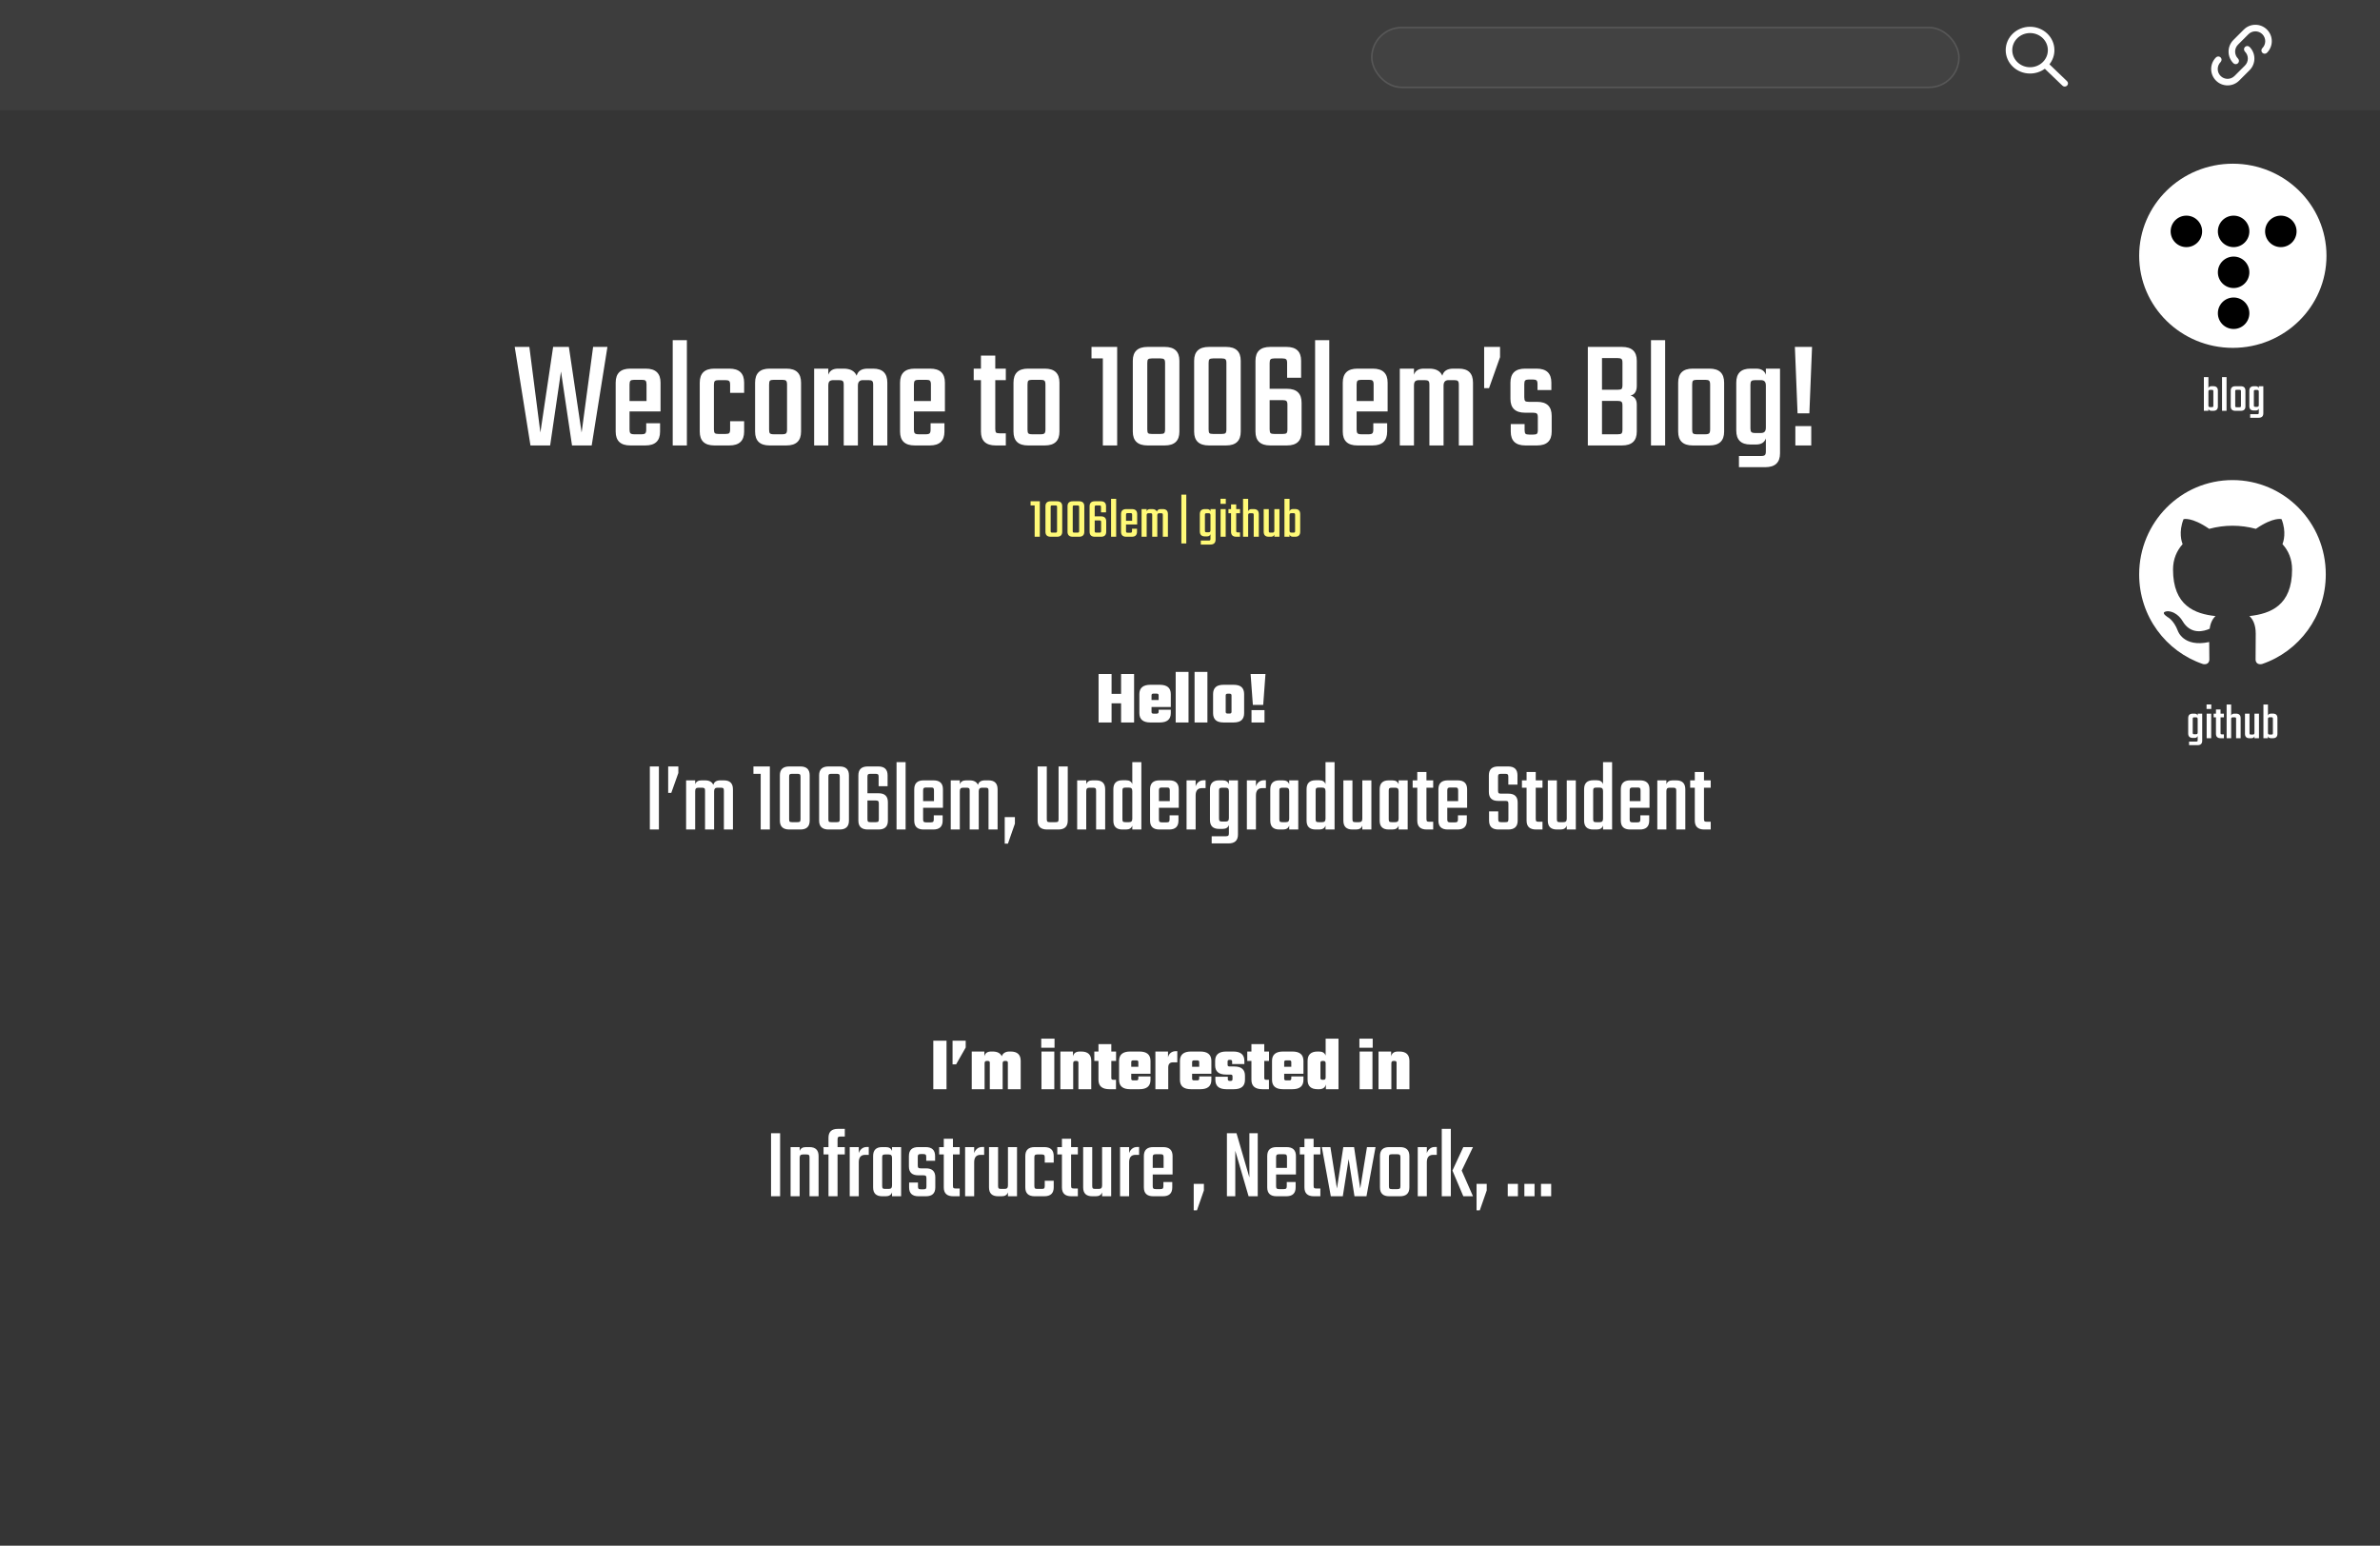 <svg width="1512" height="982" viewBox="0 0 1512 982" fill="none" xmlns="http://www.w3.org/2000/svg">
<rect width="1512" height="982" fill="#353535"/>
<path d="M376.8 220.4H385.9L375.9 283H363.4L356.4 236L349.5 283H337L327 220.4H336.3L343.3 274.8L351.4 220.4H361.4L369.5 274.8L376.8 220.4ZM400.438 234.2H410.238C416.504 234.2 419.638 237.167 419.638 243.1V261.4H399.938V273C399.938 274.133 400.138 274.9 400.538 275.3C400.938 275.7 401.738 275.9 402.938 275.9H407.538C408.738 275.9 409.538 275.7 409.938 275.3C410.338 274.9 410.538 274.1 410.538 272.9V268.9H419.338V274.2C419.338 280.067 416.238 283 410.038 283H400.438C394.238 283 391.138 280.067 391.138 274.2V243.1C391.138 237.167 394.238 234.2 400.438 234.2ZM399.938 254.8H410.738V244.2C410.738 243.067 410.538 242.3 410.138 241.9C409.804 241.5 409.038 241.3 407.838 241.3H402.938C401.738 241.3 400.938 241.5 400.538 241.9C400.138 242.3 399.938 243.067 399.938 244.2V254.8ZM436.373 283H427.373V216.1H436.373V283ZM472.746 249.6H463.846V244.4C463.846 243.2 463.646 242.433 463.246 242.1C462.846 241.7 462.046 241.5 460.846 241.5H456.546C455.346 241.5 454.546 241.7 454.146 242.1C453.746 242.433 453.546 243.2 453.546 244.4V272.8C453.546 274 453.746 274.8 454.146 275.2C454.546 275.533 455.346 275.7 456.546 275.7H460.846C462.046 275.7 462.846 275.533 463.246 275.2C463.646 274.8 463.846 274 463.846 272.8V267.6H472.746V274.2C472.746 280.067 469.613 283 463.346 283H453.846C447.646 283 444.546 280.067 444.546 274.2V243.1C444.546 237.167 447.646 234.2 453.846 234.2H463.346C469.613 234.2 472.746 237.167 472.746 243.1V249.6ZM488.905 234.2H499.605C505.805 234.2 508.905 237.167 508.905 243.1V274.2C508.905 280.067 505.805 283 499.605 283H488.905C482.771 283 479.705 280.067 479.705 274.2V243.1C479.705 237.167 482.771 234.2 488.905 234.2ZM500.005 272.9V244.3C500.005 243.1 499.805 242.3 499.405 241.9C499.005 241.5 498.205 241.3 497.005 241.3H491.505C490.305 241.3 489.505 241.5 489.105 241.9C488.771 242.3 488.605 243.1 488.605 244.3V272.9C488.605 274.1 488.771 274.9 489.105 275.3C489.505 275.7 490.305 275.9 491.505 275.9H497.005C498.205 275.9 499.005 275.7 499.405 275.3C499.805 274.9 500.005 274.1 500.005 272.9ZM551.216 234.2H554.716C560.716 234.2 563.716 237.167 563.716 243.1V283H554.716V244.4C554.716 243.2 554.516 242.433 554.116 242.1C553.783 241.7 553.016 241.5 551.816 241.5H548.216C546.083 241.5 545.016 242.667 545.016 245V283H536.016V244.4C536.016 243.2 535.816 242.433 535.416 242.1C535.016 241.7 534.216 241.5 533.016 241.5H529.516C528.316 241.5 527.45 241.767 526.916 242.3C526.45 242.833 526.216 243.733 526.216 245V283H517.216V234.2H526.216V238.1C527.083 235.5 529.15 234.2 532.416 234.2H535.916C540.183 234.2 542.95 235.7 544.216 238.7C545.016 235.7 547.35 234.2 551.216 234.2ZM581.102 234.2H590.902C597.168 234.2 600.302 237.167 600.302 243.1V261.4H580.602V273C580.602 274.133 580.802 274.9 581.202 275.3C581.602 275.7 582.402 275.9 583.602 275.9H588.202C589.402 275.9 590.202 275.7 590.602 275.3C591.002 274.9 591.202 274.1 591.202 272.9V268.9H600.002V274.2C600.002 280.067 596.902 283 590.702 283H581.102C574.902 283 571.802 280.067 571.802 274.2V243.1C571.802 237.167 574.902 234.2 581.102 234.2ZM580.602 254.8H591.402V244.2C591.402 243.067 591.202 242.3 590.802 241.9C590.468 241.5 589.702 241.3 588.502 241.3H583.602C582.402 241.3 581.602 241.5 581.202 241.9C580.802 242.3 580.602 243.067 580.602 244.2V254.8ZM638.99 241.5H632.29V272.4C632.29 273.6 632.457 274.4 632.79 274.8C633.19 275.133 633.99 275.3 635.19 275.3H638.99V283H632.59C626.323 283 623.19 280.067 623.19 274.2V241.5H618.59V234.2H623.19V225.9H632.29V234.2H638.99V241.5ZM653.065 234.2H663.765C669.965 234.2 673.065 237.167 673.065 243.1V274.2C673.065 280.067 669.965 283 663.765 283H653.065C646.932 283 643.865 280.067 643.865 274.2V243.1C643.865 237.167 646.932 234.2 653.065 234.2ZM664.165 272.9V244.3C664.165 243.1 663.965 242.3 663.565 241.9C663.165 241.5 662.365 241.3 661.165 241.3H655.665C654.465 241.3 653.665 241.5 653.265 241.9C652.932 242.3 652.765 243.1 652.765 244.3V272.9C652.765 274.1 652.932 274.9 653.265 275.3C653.665 275.7 654.465 275.9 655.665 275.9H661.165C662.365 275.9 663.165 275.7 663.565 275.3C663.965 274.9 664.165 274.1 664.165 272.9ZM709.73 220.4V283H700.63V227.7H693.43V220.4H709.73ZM740.165 272.8V230.6C740.165 229.4 739.965 228.633 739.565 228.3C739.165 227.9 738.365 227.7 737.165 227.7H731.765C730.565 227.7 729.765 227.9 729.365 228.3C729.032 228.633 728.865 229.4 728.865 230.6V272.8C728.865 274 729.032 274.8 729.365 275.2C729.765 275.533 730.565 275.7 731.765 275.7H737.165C738.365 275.7 739.165 275.533 739.565 275.2C739.965 274.8 740.165 274 740.165 272.8ZM749.265 229.2V274.2C749.265 280.067 746.165 283 739.965 283H729.065C722.798 283 719.665 280.067 719.665 274.2V229.2C719.665 223.333 722.798 220.4 729.065 220.4H739.965C746.165 220.4 749.265 223.333 749.265 229.2ZM779.13 272.8V230.6C779.13 229.4 778.93 228.633 778.53 228.3C778.13 227.9 777.33 227.7 776.13 227.7H770.73C769.53 227.7 768.73 227.9 768.33 228.3C767.996 228.633 767.83 229.4 767.83 230.6V272.8C767.83 274 767.996 274.8 768.33 275.2C768.73 275.533 769.53 275.7 770.73 275.7H776.13C777.33 275.7 778.13 275.533 778.53 275.2C778.93 274.8 779.13 274 779.13 272.8ZM788.23 229.2V274.2C788.23 280.067 785.13 283 778.93 283H768.03C761.763 283 758.63 280.067 758.63 274.2V229.2C758.63 223.333 761.763 220.4 768.03 220.4H778.93C785.13 220.4 788.23 223.333 788.23 229.2ZM806.595 247H817.595C823.795 247 826.895 249.967 826.895 255.9V274.2C826.895 280.067 823.795 283 817.595 283H806.995C800.728 283 797.595 280.067 797.595 274.2V229.2C797.595 223.333 800.728 220.4 806.995 220.4H817.295C823.495 220.4 826.595 223.333 826.595 229.2V240H817.695V230.6C817.695 229.4 817.495 228.633 817.095 228.3C816.695 227.9 815.895 227.7 814.695 227.7H809.595C808.395 227.7 807.595 227.9 807.195 228.3C806.795 228.633 806.595 229.4 806.595 230.6V247ZM817.895 272.8V257.1C817.895 255.967 817.695 255.2 817.295 254.8C816.895 254.4 816.095 254.2 814.895 254.2H806.595V272.8C806.595 274 806.795 274.8 807.195 275.2C807.595 275.533 808.395 275.7 809.595 275.7H814.895C816.095 275.7 816.895 275.533 817.295 275.2C817.695 274.8 817.895 274 817.895 272.8ZM844.478 283H835.478V216.1H844.478V283ZM862.352 234.2H872.152C878.418 234.2 881.552 237.167 881.552 243.1V261.4H861.852V273C861.852 274.133 862.052 274.9 862.452 275.3C862.852 275.7 863.652 275.9 864.852 275.9H869.452C870.652 275.9 871.452 275.7 871.852 275.3C872.252 274.9 872.452 274.1 872.452 272.9V268.9H881.252V274.2C881.252 280.067 878.152 283 871.952 283H862.352C856.152 283 853.052 280.067 853.052 274.2V243.1C853.052 237.167 856.152 234.2 862.352 234.2ZM861.852 254.8H872.652V244.2C872.652 243.067 872.452 242.3 872.052 241.9C871.718 241.5 870.952 241.3 869.752 241.3H864.852C863.652 241.3 862.852 241.5 862.452 241.9C862.052 242.3 861.852 243.067 861.852 244.2V254.8ZM923.287 234.2H926.787C932.787 234.2 935.787 237.167 935.787 243.1V283H926.787V244.4C926.787 243.2 926.587 242.433 926.187 242.1C925.853 241.7 925.087 241.5 923.887 241.5H920.287C918.153 241.5 917.087 242.667 917.087 245V283H908.087V244.4C908.087 243.2 907.887 242.433 907.487 242.1C907.087 241.7 906.287 241.5 905.087 241.5H901.587C900.387 241.5 899.52 241.767 898.987 242.3C898.52 242.833 898.287 243.733 898.287 245V283H889.287V234.2H898.287V238.1C899.153 235.5 901.22 234.2 904.487 234.2H907.987C912.253 234.2 915.02 235.7 916.287 238.7C917.087 235.7 919.42 234.2 923.287 234.2ZM942.872 220.4H952.972V226.9L945.972 246.6H942.872V220.4ZM976.973 273.2V265.1C976.973 263.9 976.773 263.133 976.373 262.8C975.973 262.4 975.173 262.2 973.973 262.2H968.873C962.673 262.2 959.573 259.267 959.573 253.4V243.1C959.573 237.167 962.673 234.2 968.873 234.2H976.173C982.44 234.2 985.573 237.167 985.573 243.1V247.8H976.773V244C976.773 242.8 976.573 242.033 976.173 241.7C975.773 241.3 974.973 241.1 973.773 241.1H971.373C970.173 241.1 969.373 241.3 968.973 241.7C968.573 242.033 968.373 242.8 968.373 244V252.4C968.373 253.6 968.573 254.4 968.973 254.8C969.373 255.133 970.173 255.3 971.373 255.3H976.573C982.707 255.3 985.773 258.267 985.773 264.2V274.2C985.773 280.067 982.673 283 976.473 283H969.073C962.873 283 959.773 280.067 959.773 274.2V269.4H968.573V273.2C968.573 274.4 968.773 275.2 969.173 275.6C969.573 275.933 970.373 276.1 971.573 276.1H973.973C975.173 276.1 975.973 275.933 976.373 275.6C976.773 275.2 976.973 274.4 976.973 273.2ZM1030.74 244.7V230.4C1030.74 229.2 1030.54 228.433 1030.14 228.1C1029.74 227.7 1028.94 227.5 1027.74 227.5H1017.74V247.6H1027.74C1028.94 247.6 1029.74 247.433 1030.14 247.1C1030.54 246.7 1030.74 245.9 1030.74 244.7ZM1030.74 273V257.6C1030.74 256.4 1030.54 255.633 1030.14 255.3C1029.74 254.9 1028.94 254.7 1027.74 254.7H1017.74V275.9H1027.74C1028.94 275.9 1029.74 275.733 1030.14 275.4C1030.54 275 1030.74 274.2 1030.74 273ZM1008.74 220.4H1030.44C1036.71 220.4 1039.84 223.333 1039.84 229.2V245.1C1039.84 248.633 1038.51 250.7 1035.84 251.3C1038.51 251.967 1039.84 253.9 1039.84 257.1V274.2C1039.84 280.067 1036.71 283 1030.44 283H1008.74V220.4ZM1057.86 283H1048.86V216.1H1057.86V283ZM1075.33 234.2H1086.03C1092.23 234.2 1095.33 237.167 1095.33 243.1V274.2C1095.33 280.067 1092.23 283 1086.03 283H1075.33C1069.2 283 1066.13 280.067 1066.13 274.2V243.1C1066.13 237.167 1069.2 234.2 1075.33 234.2ZM1086.43 272.9V244.3C1086.43 243.1 1086.23 242.3 1085.83 241.9C1085.43 241.5 1084.63 241.3 1083.43 241.3H1077.93C1076.73 241.3 1075.93 241.5 1075.53 241.9C1075.2 242.3 1075.03 243.1 1075.03 244.3V272.9C1075.03 274.1 1075.2 274.9 1075.53 275.3C1075.93 275.7 1076.73 275.9 1077.93 275.9H1083.43C1084.63 275.9 1085.43 275.7 1085.83 275.3C1086.23 274.9 1086.43 274.1 1086.43 272.9ZM1121.84 234.2H1130.84V288C1130.84 293.867 1127.71 296.8 1121.44 296.8H1104.74V289.7H1118.84C1120.04 289.7 1120.84 289.5 1121.24 289.1C1121.64 288.7 1121.84 287.933 1121.84 286.8V278.5C1120.98 281.1 1118.91 282.4 1115.64 282.4H1112.04C1106.04 282.4 1103.04 279.433 1103.04 273.5V243.1C1103.04 237.167 1106.04 234.2 1112.04 234.2H1115.64C1118.91 234.2 1120.98 235.5 1121.84 238.1V234.2ZM1115.04 275.1H1118.54C1119.74 275.1 1120.58 274.833 1121.04 274.3C1121.58 273.767 1121.84 272.867 1121.84 271.6V245C1121.84 243.733 1121.58 242.833 1121.04 242.3C1120.58 241.767 1119.74 241.5 1118.54 241.5H1115.04C1113.84 241.5 1113.04 241.7 1112.64 242.1C1112.24 242.433 1112.04 243.2 1112.04 244.4V272.2C1112.04 273.333 1112.24 274.1 1112.64 274.5C1113.04 274.9 1113.84 275.1 1115.04 275.1ZM1140.58 283V270.7H1150.68V283H1140.58ZM1140.28 220.4H1151.18L1149.48 262.6H1141.98L1140.28 220.4Z" fill="white"/>
<path d="M660.588 318.464V341H657.312V321.092H654.72V318.464H660.588ZM671.545 337.328V322.136C671.545 321.704 671.473 321.428 671.329 321.308C671.185 321.164 670.897 321.092 670.465 321.092H668.521C668.089 321.092 667.801 321.164 667.657 321.308C667.537 321.428 667.477 321.704 667.477 322.136V337.328C667.477 337.76 667.537 338.048 667.657 338.192C667.801 338.312 668.089 338.372 668.521 338.372H670.465C670.897 338.372 671.185 338.312 671.329 338.192C671.473 338.048 671.545 337.76 671.545 337.328ZM674.821 321.632V337.832C674.821 339.944 673.705 341 671.473 341H667.549C665.293 341 664.165 339.944 664.165 337.832V321.632C664.165 319.52 665.293 318.464 667.549 318.464H671.473C673.705 318.464 674.821 319.52 674.821 321.632ZM685.572 337.328V322.136C685.572 321.704 685.5 321.428 685.356 321.308C685.212 321.164 684.924 321.092 684.492 321.092H682.548C682.116 321.092 681.828 321.164 681.684 321.308C681.564 321.428 681.504 321.704 681.504 322.136V337.328C681.504 337.76 681.564 338.048 681.684 338.192C681.828 338.312 682.116 338.372 682.548 338.372H684.492C684.924 338.372 685.212 338.312 685.356 338.192C685.5 338.048 685.572 337.76 685.572 337.328ZM688.848 321.632V337.832C688.848 339.944 687.732 341 685.5 341H681.576C679.32 341 678.192 339.944 678.192 337.832V321.632C678.192 319.52 679.32 318.464 681.576 318.464H685.5C687.732 318.464 688.848 319.52 688.848 321.632ZM695.459 328.04H699.419C701.651 328.04 702.767 329.108 702.767 331.244V337.832C702.767 339.944 701.651 341 699.419 341H695.603C693.347 341 692.219 339.944 692.219 337.832V321.632C692.219 319.52 693.347 318.464 695.603 318.464H699.311C701.543 318.464 702.659 319.52 702.659 321.632V325.52H699.455V322.136C699.455 321.704 699.383 321.428 699.239 321.308C699.095 321.164 698.807 321.092 698.375 321.092H696.539C696.107 321.092 695.819 321.164 695.675 321.308C695.531 321.428 695.459 321.704 695.459 322.136V328.04ZM699.527 337.328V331.676C699.527 331.268 699.455 330.992 699.311 330.848C699.167 330.704 698.879 330.632 698.447 330.632H695.459V337.328C695.459 337.76 695.531 338.048 695.675 338.192C695.819 338.312 696.107 338.372 696.539 338.372H698.447C698.879 338.372 699.167 338.312 699.311 338.192C699.455 338.048 699.527 337.76 699.527 337.328ZM709.097 341H705.857V316.916H709.097V341ZM715.532 323.432H719.06C721.316 323.432 722.444 324.5 722.444 326.636V333.224H715.352V337.4C715.352 337.808 715.424 338.084 715.568 338.228C715.712 338.372 716 338.444 716.432 338.444H718.088C718.52 338.444 718.808 338.372 718.952 338.228C719.096 338.084 719.168 337.796 719.168 337.364V335.924H722.336V337.832C722.336 339.944 721.22 341 718.988 341H715.532C713.3 341 712.184 339.944 712.184 337.832V326.636C712.184 324.5 713.3 323.432 715.532 323.432ZM715.352 330.848H719.24V327.032C719.24 326.624 719.168 326.348 719.024 326.204C718.904 326.06 718.628 325.988 718.196 325.988H716.432C716 325.988 715.712 326.06 715.568 326.204C715.424 326.348 715.352 326.624 715.352 327.032V330.848ZM737.469 323.432H738.729C740.889 323.432 741.969 324.5 741.969 326.636V341H738.729V327.104C738.729 326.672 738.657 326.396 738.513 326.276C738.393 326.132 738.117 326.06 737.685 326.06H736.389C735.621 326.06 735.237 326.48 735.237 327.32V341H731.997V327.104C731.997 326.672 731.925 326.396 731.781 326.276C731.637 326.132 731.349 326.06 730.917 326.06H729.657C729.225 326.06 728.913 326.156 728.721 326.348C728.553 326.54 728.469 326.864 728.469 327.32V341H725.229V323.432H728.469V324.836C728.781 323.9 729.525 323.432 730.701 323.432H731.961C733.497 323.432 734.493 323.972 734.949 325.052C735.237 323.972 736.077 323.432 737.469 323.432ZM750.514 314.252H753.646V345.248H750.514V314.252ZM769.011 323.432H772.251V342.8C772.251 344.912 771.123 345.968 768.867 345.968H762.855V343.412H767.931C768.363 343.412 768.651 343.34 768.795 343.196C768.939 343.052 769.011 342.776 769.011 342.368V339.38C768.699 340.316 767.955 340.784 766.779 340.784H765.483C763.323 340.784 762.243 339.716 762.243 337.58V326.636C762.243 324.5 763.323 323.432 765.483 323.432H766.779C767.955 323.432 768.699 323.9 769.011 324.836V323.432ZM766.563 338.156H767.823C768.255 338.156 768.555 338.06 768.723 337.868C768.915 337.676 769.011 337.352 769.011 336.896V327.32C769.011 326.864 768.915 326.54 768.723 326.348C768.555 326.156 768.255 326.06 767.823 326.06H766.563C766.131 326.06 765.843 326.132 765.699 326.276C765.555 326.396 765.483 326.672 765.483 327.104V337.112C765.483 337.52 765.555 337.796 765.699 337.94C765.843 338.084 766.131 338.156 766.563 338.156ZM775.36 320.084V316.88H778.744V320.084H775.36ZM778.672 341H775.432V323.432H778.672V341ZM787.77 326.06H785.358V337.184C785.358 337.616 785.418 337.904 785.538 338.048C785.682 338.168 785.97 338.228 786.402 338.228H787.77V341H785.466C783.21 341 782.082 339.944 782.082 337.832V326.06H780.426V323.432H782.082V320.444H785.358V323.432H787.77V326.06ZM795.177 323.432H796.437C798.621 323.432 799.713 324.5 799.713 326.636V341H796.473V327.104C796.473 326.672 796.401 326.396 796.257 326.276C796.113 326.132 795.825 326.06 795.393 326.06H794.133C793.701 326.06 793.389 326.156 793.197 326.348C793.029 326.54 792.945 326.864 792.945 327.32V341H789.705V316.916H792.945V324.836C793.257 323.9 794.001 323.432 795.177 323.432ZM809.586 323.432H812.826V341H809.586V339.596C809.274 340.532 808.53 341 807.354 341H806.058C803.898 341 802.818 339.944 802.818 337.832V323.432H806.058V337.328C806.058 337.76 806.13 338.048 806.274 338.192C806.418 338.312 806.706 338.372 807.138 338.372H808.398C808.83 338.372 809.13 338.276 809.298 338.084C809.49 337.892 809.586 337.568 809.586 337.112V323.432ZM821.474 323.396H822.734C824.918 323.396 826.01 324.464 826.01 326.6V337.832C826.01 339.944 824.918 341 822.734 341H821.474C820.298 341 819.554 340.532 819.242 339.596V341H816.002V316.916H819.242V324.8C819.554 323.864 820.298 323.396 821.474 323.396ZM822.77 337.328V327.068C822.77 326.66 822.698 326.384 822.554 326.24C822.41 326.096 822.122 326.024 821.69 326.024H820.43C819.998 326.024 819.686 326.12 819.494 326.312C819.326 326.504 819.242 326.828 819.242 327.284V337.112C819.242 337.568 819.326 337.892 819.494 338.084C819.686 338.276 819.998 338.372 820.43 338.372H821.69C822.122 338.372 822.41 338.312 822.554 338.192C822.698 338.048 822.77 337.76 822.77 337.328Z" fill="#FFFA78"/>
<path d="M489.84 719.936H495.6V760H489.84V719.936ZM511.982 728.768H514.222C518.104 728.768 520.046 730.667 520.046 734.464V760H514.286V735.296C514.286 734.528 514.158 734.037 513.902 733.824C513.646 733.568 513.134 733.44 512.366 733.44H510.126C509.358 733.44 508.803 733.611 508.462 733.952C508.163 734.293 508.014 734.869 508.014 735.68V760H502.254V728.768H508.014V731.264C508.568 729.6 509.891 728.768 511.982 728.768ZM536.701 722.048H534.013C533.245 722.048 532.733 722.176 532.477 722.432C532.221 722.645 532.093 723.136 532.093 723.904V728.768H536.701V733.44H532.093V760H526.333V733.44H523.197V728.768H526.333V722.816C526.333 719.061 528.317 717.184 532.285 717.184H536.701V722.048ZM550.632 728.704H551.912V733.696H549.608C546.92 733.696 545.576 735.275 545.576 738.432V760H539.816V728.768H545.576V732.608C545.917 731.499 546.515 730.581 547.368 729.856C548.264 729.088 549.352 728.704 550.632 728.704ZM566.714 728.768H572.474V760H566.714V757.504C566.159 759.168 564.837 760 562.746 760H560.442C556.602 760 554.682 758.123 554.682 754.368V734.464C554.682 730.667 556.602 728.768 560.442 728.768H562.746C564.837 728.768 566.159 729.6 566.714 731.264V728.768ZM562.362 755.328H564.602C565.37 755.328 565.903 755.157 566.202 754.816C566.543 754.475 566.714 753.899 566.714 753.088V735.68C566.714 734.869 566.543 734.293 566.202 733.952C565.903 733.611 565.37 733.44 564.602 733.44H562.362C561.594 733.44 561.082 733.568 560.826 733.824C560.57 734.037 560.442 734.528 560.442 735.296V753.472C560.442 754.24 560.57 754.752 560.826 755.008C561.082 755.221 561.594 755.328 562.362 755.328ZM588.561 753.728V748.544C588.561 747.776 588.433 747.285 588.177 747.072C587.921 746.816 587.409 746.688 586.641 746.688H583.377C579.409 746.688 577.424 744.811 577.424 741.056V734.464C577.424 730.667 579.409 728.768 583.377 728.768H588.049C592.059 728.768 594.065 730.667 594.065 734.464V737.472H588.433V735.04C588.433 734.272 588.305 733.781 588.049 733.568C587.793 733.312 587.281 733.184 586.513 733.184H584.977C584.209 733.184 583.697 733.312 583.441 733.568C583.185 733.781 583.057 734.272 583.057 735.04V740.416C583.057 741.184 583.185 741.696 583.441 741.952C583.697 742.165 584.209 742.272 584.977 742.272H588.305C592.23 742.272 594.193 744.171 594.193 747.968V754.368C594.193 758.123 592.209 760 588.241 760H583.505C579.537 760 577.553 758.123 577.553 754.368V751.296H583.185V753.728C583.185 754.496 583.313 755.008 583.569 755.264C583.825 755.477 584.337 755.584 585.105 755.584H586.641C587.409 755.584 587.921 755.477 588.177 755.264C588.433 755.008 588.561 754.496 588.561 753.728ZM609.689 733.44H605.401V753.216C605.401 753.984 605.507 754.496 605.72 754.752C605.977 754.965 606.489 755.072 607.257 755.072H609.689V760H605.593C601.582 760 599.577 758.123 599.577 754.368V733.44H596.633V728.768H599.577V723.456H605.401V728.768H609.689V733.44ZM623.945 728.704H625.225V733.696H622.921C620.233 733.696 618.889 735.275 618.889 738.432V760H613.129V728.768H618.889V732.608C619.23 731.499 619.827 730.581 620.681 729.856C621.577 729.088 622.665 728.704 623.945 728.704ZM640.347 728.768H646.107V760H640.347V757.504C639.792 759.168 638.469 760 636.379 760H634.075C630.235 760 628.315 758.123 628.315 754.368V728.768H634.075V753.472C634.075 754.24 634.203 754.752 634.459 755.008C634.715 755.221 635.227 755.328 635.995 755.328H638.235C639.003 755.328 639.536 755.157 639.835 754.816C640.176 754.475 640.347 753.899 640.347 753.088V728.768ZM669.418 738.624H663.722V735.296C663.722 734.528 663.594 734.037 663.338 733.824C663.082 733.568 662.57 733.44 661.802 733.44H659.05C658.282 733.44 657.77 733.568 657.514 733.824C657.258 734.037 657.13 734.528 657.13 735.296V753.472C657.13 754.24 657.258 754.752 657.514 755.008C657.77 755.221 658.282 755.328 659.05 755.328H661.802C662.57 755.328 663.082 755.221 663.338 755.008C663.594 754.752 663.722 754.24 663.722 753.472V750.144H669.418V754.368C669.418 758.123 667.412 760 663.402 760H657.322C653.354 760 651.37 758.123 651.37 754.368V734.464C651.37 730.667 653.354 728.768 657.322 728.768H663.402C667.412 728.768 669.418 730.667 669.418 734.464V738.624ZM684.751 733.44H680.463V753.216C680.463 753.984 680.57 754.496 680.783 754.752C681.039 754.965 681.551 755.072 682.319 755.072H684.751V760H680.655C676.644 760 674.639 758.123 674.639 754.368V733.44H671.695V728.768H674.639V723.456H680.463V728.768H684.751V733.44ZM700.159 728.768H705.919V760H700.159V757.504C699.604 759.168 698.282 760 696.191 760H693.887C690.047 760 688.127 758.123 688.127 754.368V728.768H693.887V753.472C693.887 754.24 694.015 754.752 694.271 755.008C694.527 755.221 695.039 755.328 695.807 755.328H698.047C698.815 755.328 699.348 755.157 699.647 754.816C699.988 754.475 700.159 753.899 700.159 753.088V728.768ZM722.382 728.704H723.662V733.696H721.358C718.67 733.696 717.326 735.275 717.326 738.432V760H711.566V728.768H717.326V732.608C717.667 731.499 718.265 730.581 719.118 729.856C720.014 729.088 721.102 728.704 722.382 728.704ZM732.64 728.768H738.912C742.923 728.768 744.928 730.667 744.928 734.464V746.176H732.32V753.6C732.32 754.325 732.448 754.816 732.704 755.072C732.96 755.328 733.472 755.456 734.24 755.456H737.184C737.952 755.456 738.464 755.328 738.72 755.072C738.976 754.816 739.104 754.304 739.104 753.536V750.976H744.736V754.368C744.736 758.123 742.752 760 738.784 760H732.64C728.672 760 726.688 758.123 726.688 754.368V734.464C726.688 730.667 728.672 728.768 732.64 728.768ZM732.32 741.952H739.232V735.168C739.232 734.443 739.104 733.952 738.848 733.696C738.635 733.44 738.144 733.312 737.376 733.312H734.24C733.472 733.312 732.96 733.44 732.704 733.696C732.448 733.952 732.32 734.443 732.32 735.168V741.952ZM758.361 752.128H764.825V756.288L760.409 768.96H758.361V752.128ZM793.725 719.936H799.037V760H793.213L784.765 731.072V760H779.453V719.936H785.533L793.725 748.032V719.936ZM811.015 728.768H817.287C821.298 728.768 823.303 730.667 823.303 734.464V746.176H810.695V753.6C810.695 754.325 810.823 754.816 811.079 755.072C811.335 755.328 811.847 755.456 812.615 755.456H815.559C816.327 755.456 816.839 755.328 817.095 755.072C817.351 754.816 817.479 754.304 817.479 753.536V750.976H823.111V754.368C823.111 758.123 821.127 760 817.159 760H811.015C807.047 760 805.063 758.123 805.063 754.368V734.464C805.063 730.667 807.047 728.768 811.015 728.768ZM810.695 741.952H817.607V735.168C817.607 734.443 817.479 733.952 817.223 733.696C817.01 733.44 816.519 733.312 815.751 733.312H812.615C811.847 733.312 811.335 733.44 811.079 733.696C810.823 733.952 810.695 734.443 810.695 735.168V741.952ZM838.814 733.44H834.526V753.216C834.526 753.984 834.632 754.496 834.845 754.752C835.102 754.965 835.614 755.072 836.382 755.072H838.814V760H834.718C830.707 760 828.702 758.123 828.702 754.368V733.44H825.758V728.768H828.702V723.456H834.526V728.768H838.814V733.44ZM868.43 728.768H873.87L868.11 760H860.494L856.782 736.384L853.07 760H845.454L839.758 728.768H845.198L849.358 755.072L853.39 728.768H860.238L864.142 755.072L868.43 728.768ZM882.572 728.768H889.42C893.388 728.768 895.372 730.667 895.372 734.464V754.368C895.372 758.123 893.388 760 889.42 760H882.572C878.646 760 876.684 758.123 876.684 754.368V734.464C876.684 730.667 878.646 728.768 882.572 728.768ZM889.676 753.536V735.232C889.676 734.464 889.548 733.952 889.292 733.696C889.036 733.44 888.524 733.312 887.756 733.312H884.236C883.468 733.312 882.956 733.44 882.7 733.696C882.486 733.952 882.38 734.464 882.38 735.232V753.536C882.38 754.304 882.486 754.816 882.7 755.072C882.956 755.328 883.468 755.456 884.236 755.456H887.756C888.524 755.456 889.036 755.328 889.292 755.072C889.548 754.816 889.676 754.304 889.676 753.536ZM911.507 728.704H912.787V733.696H910.483C907.795 733.696 906.451 735.275 906.451 738.432V760H900.691V728.768H906.451V732.608C906.792 731.499 907.39 730.581 908.243 729.856C909.139 729.088 910.227 728.704 911.507 728.704ZM935.781 728.768L928.613 743.68L935.781 760H929.637L922.725 743.68L929.637 728.768H935.781ZM915.941 760V717.184H921.701V760H915.941ZM938.048 752.128H944.512V756.288L940.096 768.96H938.048V752.128ZM957.861 760V752.128H964.325V760H957.861ZM968.423 760V752.128H974.887V760H968.423ZM978.986 760V752.128H985.45V760H978.986Z" fill="white"/>
<path d="M592.92 661.184H601.32V692H592.92V661.184ZM605.154 661.184H613.506V665.504L607.41 676.208H605.154V661.184ZM641.198 668.048H642.062C646.318 668.048 648.446 670.032 648.446 674V692H640.286V675.104C640.286 674.4 639.886 674.048 639.086 674.048H638.27C637.406 674.048 636.974 674.528 636.974 675.488V692H628.814V675.104C628.814 674.4 628.414 674.048 627.614 674.048H626.798C625.934 674.048 625.502 674.528 625.502 675.488V692H617.342V668.048H625.358V671.12C625.806 669.072 627.262 668.048 629.726 668.048H630.59C633.566 668.048 635.518 669.056 636.446 671.072C636.702 670.144 637.262 669.408 638.126 668.864C638.99 668.32 640.014 668.048 641.198 668.048ZM661.495 665.648V659.888H669.943V665.648H661.495ZM669.799 692H661.639V668.048H669.799V692ZM686.023 668.048H686.887C691.143 668.048 693.271 670.032 693.271 674V692H685.111V675.104C685.111 674.4 684.711 674.048 683.911 674.048H683.095C682.231 674.048 681.799 674.528 681.799 675.488V692H673.639V668.048H681.655V671.12C682.103 669.072 683.559 668.048 686.023 668.048ZM709.033 674.048H706.009V684.944C706.009 685.648 706.409 686 707.209 686H708.985V692H704.905C700.201 692 697.849 690.016 697.849 686.048V674.048H695.209V668.048H697.849V663.344H706.009V668.048H709.033V674.048ZM717.996 668.048H723.852C728.556 668.048 730.908 670.032 730.908 674V682.16H718.668V685.328C718.668 686.032 719.068 686.384 719.868 686.384H721.98C722.78 686.384 723.18 686 723.18 685.232V683.888H730.908V686.048C730.908 690.016 728.556 692 723.852 692H717.996C713.292 692 710.94 690.016 710.94 686.048V674C710.94 670.032 713.292 668.048 717.996 668.048ZM718.668 677.744H723.18V674.72C723.18 674.016 722.78 673.664 721.98 673.664H719.868C719.068 673.664 718.668 674.016 718.668 674.72V677.744ZM747.214 667.808H747.934V674.912H745.198C743.182 674.912 742.174 676 742.174 678.176V692H734.014V668.048H742.03V671.744C742.286 670.528 742.862 669.568 743.758 668.864C744.654 668.16 745.806 667.808 747.214 667.808ZM756.668 668.048H762.524C767.228 668.048 769.58 670.032 769.58 674V682.16H757.34V685.328C757.34 686.032 757.74 686.384 758.54 686.384H760.652C761.452 686.384 761.852 686 761.852 685.232V683.888H769.58V686.048C769.58 690.016 767.228 692 762.524 692H756.668C751.964 692 749.612 690.016 749.612 686.048V674C749.612 670.032 751.964 668.048 756.668 668.048ZM757.34 677.744H761.852V674.72C761.852 674.016 761.452 673.664 760.652 673.664H758.54C757.74 673.664 757.34 674.016 757.34 674.72V677.744ZM783.006 685.664V683.744C783.006 683.04 782.606 682.688 781.806 682.688H778.878C774.27 682.688 771.966 680.72 771.966 676.784V674C771.966 670.032 774.318 668.048 779.022 668.048H783.486C788.19 668.048 790.542 670.032 790.542 674V676.016H782.766V674.384C782.766 673.68 782.366 673.328 781.566 673.328H781.086C780.286 673.328 779.886 673.68 779.886 674.384V676.496C779.886 677.2 780.286 677.552 781.086 677.552H784.014C786.478 677.552 788.238 678.064 789.294 679.088C790.382 680.08 790.926 681.52 790.926 683.408V686.048C790.926 690.016 788.574 692 783.87 692H779.166C774.462 692 772.11 690.016 772.11 686.048V684.08H780.03V685.664C780.03 686.368 780.43 686.72 781.23 686.72H781.806C782.606 686.72 783.006 686.368 783.006 685.664ZM806.205 674.048H803.181V684.944C803.181 685.648 803.581 686 804.381 686H806.157V692H802.077C797.373 692 795.021 690.016 795.021 686.048V674.048H792.381V668.048H795.021V663.344H803.181V668.048H806.205V674.048ZM815.168 668.048H821.024C825.728 668.048 828.08 670.032 828.08 674V682.16H815.84V685.328C815.84 686.032 816.24 686.384 817.04 686.384H819.152C819.952 686.384 820.352 686 820.352 685.232V683.888H828.08V686.048C828.08 690.016 825.728 692 821.024 692H815.168C810.464 692 808.112 690.016 808.112 686.048V674C808.112 670.032 810.464 668.048 815.168 668.048ZM815.84 677.744H820.352V674.72C820.352 674.016 819.952 673.664 819.152 673.664H817.04C816.24 673.664 815.84 674.016 815.84 674.72V677.744ZM842.178 659.888H850.338V692H842.322V688.928C841.874 690.976 840.418 692 837.954 692H837.09C832.834 692 830.706 690.016 830.706 686.048V674C830.706 670.032 832.834 668.048 837.09 668.048H837.954C840.162 668.048 841.57 668.912 842.178 670.64V659.888ZM840.066 686H840.882C841.746 686 842.178 685.52 842.178 684.56V675.488C842.178 674.528 841.746 674.048 840.882 674.048H840.066C839.266 674.048 838.866 674.4 838.866 675.104V684.944C838.866 685.648 839.266 686 840.066 686ZM863.62 665.648V659.888H872.068V665.648H863.62ZM871.924 692H863.764V668.048H871.924V692ZM888.148 668.048H889.012C893.268 668.048 895.396 670.032 895.396 674V692H887.236V675.104C887.236 674.4 886.836 674.048 886.036 674.048H885.22C884.356 674.048 883.924 674.528 883.924 675.488V692H875.764V668.048H883.78V671.12C884.228 669.072 885.684 668.048 888.148 668.048Z" fill="white"/>
<path d="M712.224 428.184H720.48V459H712.224V446.808H706.176V459H697.92V428.184H706.176V440.808H712.224V428.184ZM730.887 435.048H736.743C741.447 435.048 743.799 437.032 743.799 441V449.16H731.559V452.328C731.559 453.032 731.959 453.384 732.759 453.384H734.871C735.671 453.384 736.071 453 736.071 452.232V450.888H743.799V453.048C743.799 457.016 741.447 459 736.743 459H730.887C726.183 459 723.831 457.016 723.831 453.048V441C723.831 437.032 726.183 435.048 730.887 435.048ZM731.559 444.744H736.071V441.72C736.071 441.016 735.671 440.664 734.871 440.664H732.759C731.959 440.664 731.559 441.016 731.559 441.72V444.744ZM755.064 459H746.904V426.888H755.064V459ZM767.064 459H758.904V426.888H767.064V459ZM777.48 435.048H783.576C786.008 435.048 787.752 435.56 788.808 436.584C789.864 437.608 790.392 439.08 790.392 441V453.048C790.392 454.968 789.864 456.44 788.808 457.464C787.752 458.488 786.008 459 783.576 459H777.48C775.048 459 773.304 458.488 772.248 457.464C771.192 456.44 770.664 454.968 770.664 453.048V441C770.664 439.08 771.192 437.608 772.248 436.584C773.304 435.56 775.048 435.048 777.48 435.048ZM782.376 452.28V441.768C782.376 441.064 781.976 440.712 781.176 440.712H779.88C779.08 440.712 778.68 441.064 778.68 441.768V452.28C778.68 452.984 779.08 453.336 779.88 453.336H781.176C781.976 453.336 782.376 452.984 782.376 452.28ZM795.07 459V451.128H803.326V459H795.07ZM794.494 428.184H803.95L802.51 447.816H795.934L794.494 428.184Z" fill="white"/>
<path d="M412.84 486.936H418.6V527H412.84V486.936ZM424.486 486.936H430.95V491.096L426.47 503.704H424.486V486.936ZM457.639 495.768H459.879C463.719 495.768 465.639 497.667 465.639 501.464V527H459.879V502.296C459.879 501.528 459.751 501.037 459.495 500.824C459.281 500.568 458.791 500.44 458.023 500.44H455.719C454.353 500.44 453.671 501.187 453.671 502.68V527H447.911V502.296C447.911 501.528 447.783 501.037 447.527 500.824C447.271 500.568 446.759 500.44 445.991 500.44H443.751C442.983 500.44 442.428 500.611 442.087 500.952C441.788 501.293 441.639 501.869 441.639 502.68V527H435.879V495.768H441.639V498.264C442.193 496.6 443.516 495.768 445.607 495.768H447.847C450.577 495.768 452.348 496.728 453.159 498.648C453.671 496.728 455.164 495.768 457.639 495.768ZM489.087 486.936V527H483.263V491.608H478.655V486.936H489.087ZM508.566 520.472V493.464C508.566 492.696 508.438 492.205 508.182 491.992C507.926 491.736 507.414 491.608 506.646 491.608H503.19C502.422 491.608 501.91 491.736 501.654 491.992C501.44 492.205 501.334 492.696 501.334 493.464V520.472C501.334 521.24 501.44 521.752 501.654 522.008C501.91 522.221 502.422 522.328 503.19 522.328H506.646C507.414 522.328 507.926 522.221 508.182 522.008C508.438 521.752 508.566 521.24 508.566 520.472ZM514.39 492.568V521.368C514.39 525.123 512.406 527 508.438 527H501.462C497.451 527 495.446 525.123 495.446 521.368V492.568C495.446 488.813 497.451 486.936 501.462 486.936H508.438C512.406 486.936 514.39 488.813 514.39 492.568ZM533.503 520.472V493.464C533.503 492.696 533.375 492.205 533.119 491.992C532.863 491.736 532.351 491.608 531.583 491.608H528.127C527.359 491.608 526.847 491.736 526.591 491.992C526.378 492.205 526.271 492.696 526.271 493.464V520.472C526.271 521.24 526.378 521.752 526.591 522.008C526.847 522.221 527.359 522.328 528.127 522.328H531.583C532.351 522.328 532.863 522.221 533.119 522.008C533.375 521.752 533.503 521.24 533.503 520.472ZM539.327 492.568V521.368C539.327 525.123 537.343 527 533.375 527H526.399C522.388 527 520.383 525.123 520.383 521.368V492.568C520.383 488.813 522.388 486.936 526.399 486.936H533.375C537.343 486.936 539.327 488.813 539.327 492.568ZM551.081 503.96H558.121C562.089 503.96 564.073 505.859 564.073 509.656V521.368C564.073 525.123 562.089 527 558.121 527H551.337C547.326 527 545.321 525.123 545.321 521.368V492.568C545.321 488.813 547.326 486.936 551.337 486.936H557.929C561.897 486.936 563.881 488.813 563.881 492.568V499.48H558.185V493.464C558.185 492.696 558.057 492.205 557.801 491.992C557.545 491.736 557.033 491.608 556.265 491.608H553.001C552.233 491.608 551.721 491.736 551.465 491.992C551.209 492.205 551.081 492.696 551.081 493.464V503.96ZM558.312 520.472V510.424C558.312 509.699 558.185 509.208 557.929 508.952C557.673 508.696 557.161 508.568 556.393 508.568H551.081V520.472C551.081 521.24 551.209 521.752 551.465 522.008C551.721 522.221 552.233 522.328 553.001 522.328H556.393C557.161 522.328 557.673 522.221 557.929 522.008C558.185 521.752 558.312 521.24 558.312 520.472ZM575.326 527H569.566V484.184H575.326V527ZM586.765 495.768H593.037C597.048 495.768 599.053 497.667 599.053 501.464V513.176H586.445V520.6C586.445 521.325 586.573 521.816 586.829 522.072C587.085 522.328 587.597 522.456 588.365 522.456H591.309C592.077 522.456 592.589 522.328 592.845 522.072C593.101 521.816 593.229 521.304 593.229 520.536V517.976H598.861V521.368C598.861 525.123 596.877 527 592.909 527H586.765C582.797 527 580.813 525.123 580.813 521.368V501.464C580.813 497.667 582.797 495.768 586.765 495.768ZM586.445 508.952H593.357V502.168C593.357 501.443 593.229 500.952 592.973 500.696C592.76 500.44 592.269 500.312 591.501 500.312H588.365C587.597 500.312 587.085 500.44 586.829 500.696C586.573 500.952 586.445 501.443 586.445 502.168V508.952ZM625.764 495.768H628.004C631.844 495.768 633.764 497.667 633.764 501.464V527H628.004V502.296C628.004 501.528 627.876 501.037 627.62 500.824C627.406 500.568 626.916 500.44 626.148 500.44H623.844C622.478 500.44 621.796 501.187 621.796 502.68V527H616.036V502.296C616.036 501.528 615.908 501.037 615.652 500.824C615.396 500.568 614.884 500.44 614.116 500.44H611.876C611.108 500.44 610.553 500.611 610.212 500.952C609.913 501.293 609.764 501.869 609.764 502.68V527H604.004V495.768H609.764V498.264C610.318 496.6 611.641 495.768 613.732 495.768H615.972C618.702 495.768 620.473 496.728 621.284 498.648C621.796 496.728 623.289 495.768 625.764 495.768ZM638.298 519.128H644.762V523.288L640.346 535.96H638.298V519.128ZM672.51 486.936H678.335V521.368C678.335 525.123 676.329 527 672.319 527H665.215C661.204 527 659.199 525.123 659.199 521.368V486.936H665.023V520.472C665.023 521.24 665.151 521.752 665.407 522.008C665.663 522.221 666.175 522.328 666.943 522.328H670.591C671.401 522.328 671.913 522.221 672.127 522.008C672.383 521.752 672.51 521.24 672.51 520.472V486.936ZM694.044 495.768H696.284C700.167 495.768 702.108 497.667 702.108 501.464V527H696.348V502.296C696.348 501.528 696.22 501.037 695.964 500.824C695.708 500.568 695.196 500.44 694.428 500.44H692.188C691.42 500.44 690.865 500.611 690.524 500.952C690.225 501.293 690.076 501.869 690.076 502.68V527H684.316V495.768H690.076V498.264C690.631 496.6 691.953 495.768 694.044 495.768ZM719.339 484.184H725.099V527H719.339V524.504C718.784 526.168 717.462 527 715.371 527H713.067C709.227 527 707.307 525.123 707.307 521.368V501.4C707.307 497.603 709.227 495.704 713.067 495.704H715.371C717.462 495.704 718.784 496.536 719.339 498.2V484.184ZM714.987 522.328H717.227C717.995 522.328 718.528 522.157 718.827 521.816C719.168 521.475 719.339 520.899 719.339 520.088V502.616C719.339 501.805 719.168 501.229 718.827 500.888C718.528 500.547 717.995 500.376 717.227 500.376H714.987C714.219 500.376 713.707 500.504 713.451 500.76C713.195 501.016 713.067 501.507 713.067 502.232V520.472C713.067 521.24 713.195 521.752 713.451 522.008C713.707 522.221 714.219 522.328 714.987 522.328ZM736.578 495.768H742.85C746.86 495.768 748.866 497.667 748.866 501.464V513.176H736.258V520.6C736.258 521.325 736.386 521.816 736.642 522.072C736.898 522.328 737.41 522.456 738.178 522.456H741.122C741.89 522.456 742.402 522.328 742.658 522.072C742.914 521.816 743.042 521.304 743.042 520.536V517.976H748.674V521.368C748.674 525.123 746.69 527 742.722 527H736.578C732.61 527 730.626 525.123 730.626 521.368V501.464C730.626 497.667 732.61 495.768 736.578 495.768ZM736.258 508.952H743.17V502.168C743.17 501.443 743.042 500.952 742.786 500.696C742.572 500.44 742.082 500.312 741.314 500.312H738.178C737.41 500.312 736.898 500.44 736.642 500.696C736.386 500.952 736.258 501.443 736.258 502.168V508.952ZM764.632 495.704H765.912V500.696H763.608C760.92 500.696 759.576 502.275 759.576 505.432V527H753.816V495.768H759.576V499.608C759.917 498.499 760.515 497.581 761.368 496.856C762.264 496.088 763.352 495.704 764.632 495.704ZM780.714 495.768H786.474V530.2C786.474 533.955 784.469 535.832 780.458 535.832H769.77V531.288H778.794C779.562 531.288 780.074 531.16 780.33 530.904C780.586 530.648 780.714 530.157 780.714 529.432V524.12C780.159 525.784 778.837 526.616 776.746 526.616H774.442C770.602 526.616 768.682 524.717 768.682 520.92V501.464C768.682 497.667 770.602 495.768 774.442 495.768H776.746C778.837 495.768 780.159 496.6 780.714 498.264V495.768ZM776.362 521.944H778.602C779.37 521.944 779.903 521.773 780.202 521.432C780.543 521.091 780.714 520.515 780.714 519.704V502.68C780.714 501.869 780.543 501.293 780.202 500.952C779.903 500.611 779.37 500.44 778.602 500.44H776.362C775.594 500.44 775.082 500.568 774.826 500.824C774.57 501.037 774.442 501.528 774.442 502.296V520.088C774.442 520.813 774.57 521.304 774.826 521.56C775.082 521.816 775.594 521.944 776.362 521.944ZM802.945 495.704H804.225V500.696H801.921C799.233 500.696 797.889 502.275 797.889 505.432V527H792.129V495.768H797.889V499.608C798.23 498.499 798.827 497.581 799.681 496.856C800.577 496.088 801.665 495.704 802.945 495.704ZM819.027 495.768H824.787V527H819.027V524.504C818.472 526.168 817.149 527 815.059 527H812.755C808.915 527 806.995 525.123 806.995 521.368V501.464C806.995 497.667 808.915 495.768 812.755 495.768H815.059C817.149 495.768 818.472 496.6 819.027 498.264V495.768ZM814.675 522.328H816.915C817.683 522.328 818.216 522.157 818.515 521.816C818.856 521.475 819.027 520.899 819.027 520.088V502.68C819.027 501.869 818.856 501.293 818.515 500.952C818.216 500.611 817.683 500.44 816.915 500.44H814.675C813.907 500.44 813.395 500.568 813.139 500.824C812.883 501.037 812.755 501.528 812.755 502.296V520.472C812.755 521.24 812.883 521.752 813.139 522.008C813.395 522.221 813.907 522.328 814.675 522.328ZM842.089 484.184H847.849V527H842.089V524.504C841.534 526.168 840.212 527 838.121 527H835.817C831.977 527 830.057 525.123 830.057 521.368V501.4C830.057 497.603 831.977 495.704 835.817 495.704H838.121C840.212 495.704 841.534 496.536 842.089 498.2V484.184ZM837.737 522.328H839.977C840.745 522.328 841.278 522.157 841.577 521.816C841.918 521.475 842.089 520.899 842.089 520.088V502.616C842.089 501.805 841.918 501.229 841.577 500.888C841.278 500.547 840.745 500.376 839.977 500.376H837.737C836.969 500.376 836.457 500.504 836.201 500.76C835.945 501.016 835.817 501.507 835.817 502.232V520.472C835.817 521.24 835.945 521.752 836.201 522.008C836.457 522.221 836.969 522.328 837.737 522.328ZM865.472 495.768H871.232V527H865.472V524.504C864.917 526.168 863.594 527 861.504 527H859.2C855.36 527 853.44 525.123 853.44 521.368V495.768H859.2V520.472C859.2 521.24 859.328 521.752 859.584 522.008C859.84 522.221 860.352 522.328 861.12 522.328H863.36C864.128 522.328 864.661 522.157 864.96 521.816C865.301 521.475 865.472 520.899 865.472 520.088V495.768ZM888.527 495.768H894.287V527H888.527V524.504C887.972 526.168 886.649 527 884.559 527H882.255C878.415 527 876.495 525.123 876.495 521.368V501.464C876.495 497.667 878.415 495.768 882.255 495.768H884.559C886.649 495.768 887.972 496.6 888.527 498.264V495.768ZM884.175 522.328H886.415C887.183 522.328 887.716 522.157 888.015 521.816C888.356 521.475 888.527 520.899 888.527 520.088V502.68C888.527 501.869 888.356 501.293 888.015 500.952C887.716 500.611 887.183 500.44 886.415 500.44H884.175C883.407 500.44 882.895 500.568 882.639 500.824C882.383 501.037 882.255 501.528 882.255 502.296V520.472C882.255 521.24 882.383 521.752 882.639 522.008C882.895 522.221 883.407 522.328 884.175 522.328ZM910.501 500.44H906.213V520.216C906.213 520.984 906.32 521.496 906.533 521.752C906.789 521.965 907.301 522.072 908.069 522.072H910.501V527H906.405C902.394 527 900.389 525.123 900.389 521.368V500.44H897.445V495.768H900.389V490.456H906.213V495.768H910.501V500.44ZM919.765 495.768H926.037C930.048 495.768 932.053 497.667 932.053 501.464V513.176H919.445V520.6C919.445 521.325 919.573 521.816 919.829 522.072C920.085 522.328 920.597 522.456 921.365 522.456H924.309C925.077 522.456 925.589 522.328 925.845 522.072C926.101 521.816 926.229 521.304 926.229 520.536V517.976H931.861V521.368C931.861 525.123 929.877 527 925.909 527H919.765C915.797 527 913.813 525.123 913.813 521.368V501.464C913.813 497.667 915.797 495.768 919.765 495.768ZM919.445 508.952H926.357V502.168C926.357 501.443 926.229 500.952 925.973 500.696C925.76 500.44 925.269 500.312 924.501 500.312H921.365C920.597 500.312 920.085 500.44 919.829 500.696C919.573 500.952 919.445 501.443 919.445 502.168V508.952ZM958.286 520.472V510.68C958.286 509.912 958.158 509.421 957.902 509.208C957.688 508.952 957.198 508.824 956.43 508.824H951.694C947.811 508.824 945.87 506.925 945.87 503.128V492.568C945.87 488.813 947.854 486.936 951.822 486.936H958.094C962.062 486.936 964.046 488.813 964.046 492.568V498.456H958.222V493.464C958.222 492.696 958.094 492.205 957.838 491.992C957.582 491.736 957.07 491.608 956.302 491.608H953.614C952.846 491.608 952.334 491.736 952.078 491.992C951.822 492.205 951.694 492.696 951.694 493.464V502.36C951.694 503.128 951.822 503.64 952.078 503.896C952.334 504.109 952.846 504.216 953.614 504.216H958.286C962.211 504.216 964.174 506.093 964.174 509.848V521.368C964.174 525.123 962.168 527 958.158 527H951.95C947.982 527 945.998 525.123 945.998 521.368V515.48H951.822V520.472C951.822 521.24 951.95 521.752 952.206 522.008C952.462 522.221 952.974 522.328 953.742 522.328H956.43C957.198 522.328 957.688 522.221 957.902 522.008C958.158 521.752 958.286 521.24 958.286 520.472ZM979.939 500.44H975.651V520.216C975.651 520.984 975.757 521.496 975.97 521.752C976.227 521.965 976.739 522.072 977.507 522.072H979.939V527H975.843C971.832 527 969.827 525.123 969.827 521.368V500.44H966.883V495.768H969.827V490.456H975.651V495.768H979.939V500.44ZM995.347 495.768H1001.11V527H995.347V524.504C994.792 526.168 993.469 527 991.379 527H989.075C985.235 527 983.315 525.123 983.315 521.368V495.768H989.075V520.472C989.075 521.24 989.203 521.752 989.459 522.008C989.715 522.221 990.227 522.328 990.995 522.328H993.235C994.003 522.328 994.536 522.157 994.835 521.816C995.176 521.475 995.347 520.899 995.347 520.088V495.768ZM1018.4 484.184H1024.16V527H1018.4V524.504C1017.85 526.168 1016.52 527 1014.43 527H1012.13C1008.29 527 1006.37 525.123 1006.37 521.368V501.4C1006.37 497.603 1008.29 495.704 1012.13 495.704H1014.43C1016.52 495.704 1017.85 496.536 1018.4 498.2V484.184ZM1014.05 522.328H1016.29C1017.06 522.328 1017.59 522.157 1017.89 521.816C1018.23 521.475 1018.4 520.899 1018.4 520.088V502.616C1018.4 501.805 1018.23 501.229 1017.89 500.888C1017.59 500.547 1017.06 500.376 1016.29 500.376H1014.05C1013.28 500.376 1012.77 500.504 1012.51 500.76C1012.26 501.016 1012.13 501.507 1012.13 502.232V520.472C1012.13 521.24 1012.26 521.752 1012.51 522.008C1012.77 522.221 1013.28 522.328 1014.05 522.328ZM1035.64 495.768H1041.91C1045.92 495.768 1047.93 497.667 1047.93 501.464V513.176H1035.32V520.6C1035.32 521.325 1035.45 521.816 1035.7 522.072C1035.96 522.328 1036.47 522.456 1037.24 522.456H1040.18C1040.95 522.456 1041.46 522.328 1041.72 522.072C1041.98 521.816 1042.1 521.304 1042.1 520.536V517.976H1047.74V521.368C1047.74 525.123 1045.75 527 1041.78 527H1035.64C1031.67 527 1029.69 525.123 1029.69 521.368V501.464C1029.69 497.667 1031.67 495.768 1035.64 495.768ZM1035.32 508.952H1042.23V502.168C1042.23 501.443 1042.1 500.952 1041.85 500.696C1041.63 500.44 1041.14 500.312 1040.38 500.312H1037.24C1036.47 500.312 1035.96 500.44 1035.7 500.696C1035.45 500.952 1035.32 501.443 1035.32 502.168V508.952ZM1062.61 495.768H1064.85C1068.73 495.768 1070.67 497.667 1070.67 501.464V527H1064.91V502.296C1064.91 501.528 1064.78 501.037 1064.53 500.824C1064.27 500.568 1063.76 500.44 1062.99 500.44H1060.75C1059.98 500.44 1059.43 500.611 1059.09 500.952C1058.79 501.293 1058.64 501.869 1058.64 502.68V527H1052.88V495.768H1058.64V498.264C1059.19 496.6 1060.52 495.768 1062.61 495.768ZM1086.81 500.44H1082.53V520.216C1082.53 520.984 1082.63 521.496 1082.85 521.752C1083.1 521.965 1083.61 522.072 1084.38 522.072H1086.81V527H1082.72C1078.71 527 1076.7 525.123 1076.7 521.368V500.44H1073.76V495.768H1076.7V490.456H1082.53V495.768H1086.81V500.44Z" fill="white"/>
<path d="M1404.98 245.352H1406.1C1408.04 245.352 1409.01 246.301 1409.01 248.2V258.184C1409.01 260.061 1408.04 261 1406.1 261H1404.98C1403.93 261 1403.27 260.584 1402.99 259.752V261H1400.11V239.592H1402.99V246.6C1403.27 245.768 1403.93 245.352 1404.98 245.352ZM1406.13 257.736V248.616C1406.13 248.253 1406.06 248.008 1405.94 247.88C1405.81 247.752 1405.55 247.688 1405.17 247.688H1404.05C1403.66 247.688 1403.39 247.773 1403.22 247.944C1403.07 248.115 1402.99 248.403 1402.99 248.808V257.544C1402.99 257.949 1403.07 258.237 1403.22 258.408C1403.39 258.579 1403.66 258.664 1404.05 258.664H1405.17C1405.55 258.664 1405.81 258.611 1405.94 258.504C1406.06 258.376 1406.13 258.12 1406.13 257.736ZM1414.52 261H1411.64V239.592H1414.52V261ZM1420.11 245.384H1423.54C1425.52 245.384 1426.51 246.333 1426.51 248.232V258.184C1426.51 260.061 1425.52 261 1423.54 261H1420.11C1418.15 261 1417.17 260.061 1417.17 258.184V248.232C1417.17 246.333 1418.15 245.384 1420.11 245.384ZM1423.67 257.768V248.616C1423.67 248.232 1423.6 247.976 1423.47 247.848C1423.35 247.72 1423.09 247.656 1422.71 247.656H1420.95C1420.56 247.656 1420.31 247.72 1420.18 247.848C1420.07 247.976 1420.02 248.232 1420.02 248.616V257.768C1420.02 258.152 1420.07 258.408 1420.18 258.536C1420.31 258.664 1420.56 258.728 1420.95 258.728H1422.71C1423.09 258.728 1423.35 258.664 1423.47 258.536C1423.6 258.408 1423.67 258.152 1423.67 257.768ZM1435 245.384H1437.88V262.6C1437.88 264.477 1436.87 265.416 1434.87 265.416H1429.53V263.144H1434.04C1434.42 263.144 1434.68 263.08 1434.81 262.952C1434.93 262.824 1435 262.579 1435 262.216V259.56C1434.72 260.392 1434.06 260.808 1433.01 260.808H1431.86C1429.94 260.808 1428.98 259.859 1428.98 257.96V248.232C1428.98 246.333 1429.94 245.384 1431.86 245.384H1433.01C1434.06 245.384 1434.72 245.8 1435 246.632V245.384ZM1432.82 258.472H1433.94C1434.33 258.472 1434.59 258.387 1434.74 258.216C1434.91 258.045 1435 257.757 1435 257.352V248.84C1435 248.435 1434.91 248.147 1434.74 247.976C1434.59 247.805 1434.33 247.72 1433.94 247.72H1432.82C1432.44 247.72 1432.18 247.784 1432.05 247.912C1431.93 248.019 1431.86 248.264 1431.86 248.648V257.544C1431.86 257.907 1431.93 258.152 1432.05 258.28C1432.18 258.408 1432.44 258.472 1432.82 258.472Z" fill="white"/>
<ellipse cx="1418.5" cy="162.5" rx="59.5" ry="58.5" fill="white"/>
<circle cx="1389" cy="147" r="10" fill="black"/>
<circle cx="1419" cy="147" r="10" fill="black"/>
<circle cx="1449" cy="147" r="10" fill="black"/>
<circle cx="1419" cy="173" r="10" fill="black"/>
<circle cx="1419" cy="199" r="10" fill="black"/>
<g clip-path="url(#clip0_11_8058)">
<path fill-rule="evenodd" clip-rule="evenodd" d="M1418.32 305C1385.52 305 1359 331.812 1359 364.983C1359 391.498 1375.99 413.943 1399.56 421.887C1402.51 422.484 1403.59 420.596 1403.59 419.008C1403.59 417.617 1403.49 412.851 1403.49 407.884C1386.99 411.46 1383.55 400.734 1383.55 400.734C1380.9 393.782 1376.97 391.996 1376.97 391.996C1371.57 388.321 1377.37 388.321 1377.37 388.321C1383.36 388.718 1386.5 394.478 1386.5 394.478C1391.8 403.614 1400.35 401.033 1403.79 399.443C1404.28 395.57 1405.85 392.889 1407.52 391.4C1394.36 390.009 1380.51 384.845 1380.51 361.805C1380.51 355.25 1382.87 349.888 1386.6 345.717C1386.01 344.228 1383.95 338.07 1387.19 329.827C1387.19 329.827 1392.2 328.238 1403.49 335.984C1408.33 334.671 1413.31 334.003 1418.32 333.998C1423.33 333.998 1428.44 334.694 1433.15 335.984C1444.45 328.238 1449.46 329.827 1449.46 329.827C1452.7 338.07 1450.63 344.228 1450.05 345.717C1453.88 349.888 1456.14 355.25 1456.14 361.805C1456.14 384.845 1442.29 389.909 1429.03 391.4C1431.19 393.286 1433.05 396.861 1433.05 402.522C1433.05 410.566 1432.96 417.021 1432.96 419.007C1432.96 420.596 1434.04 422.484 1436.98 421.888C1460.56 413.942 1477.55 391.498 1477.55 364.983C1477.64 331.812 1451.03 305 1418.32 305Z" fill="white"/>
</g>
<path d="M1396.17 453.384H1399.05V470.6C1399.05 472.477 1398.05 473.416 1396.04 473.416H1390.7V471.144H1395.21C1395.59 471.144 1395.85 471.08 1395.98 470.952C1396.11 470.824 1396.17 470.579 1396.17 470.216V467.56C1395.89 468.392 1395.23 468.808 1394.19 468.808H1393.03C1391.11 468.808 1390.15 467.859 1390.15 465.96V456.232C1390.15 454.333 1391.11 453.384 1393.03 453.384H1394.19C1395.23 453.384 1395.89 453.8 1396.17 454.632V453.384ZM1393.99 466.472H1395.11C1395.5 466.472 1395.76 466.387 1395.91 466.216C1396.08 466.045 1396.17 465.757 1396.17 465.352V456.84C1396.17 456.435 1396.08 456.147 1395.91 455.976C1395.76 455.805 1395.5 455.72 1395.11 455.72H1393.99C1393.61 455.72 1393.35 455.784 1393.23 455.912C1393.1 456.019 1393.03 456.264 1393.03 456.648V465.544C1393.03 465.907 1393.1 466.152 1393.23 466.28C1393.35 466.408 1393.61 466.472 1393.99 466.472ZM1401.81 450.408V447.56H1404.82V450.408H1401.81ZM1404.76 469H1401.88V453.384H1404.76V469ZM1412.84 455.72H1410.7V465.608C1410.7 465.992 1410.75 466.248 1410.86 466.376C1410.99 466.483 1411.24 466.536 1411.63 466.536H1412.84V469H1410.8C1408.79 469 1407.79 468.061 1407.79 466.184V455.72H1406.32V453.384H1407.79V450.728H1410.7V453.384H1412.84V455.72ZM1419.43 453.384H1420.55C1422.49 453.384 1423.46 454.333 1423.46 456.232V469H1420.58V456.648C1420.58 456.264 1420.52 456.019 1420.39 455.912C1420.26 455.784 1420 455.72 1419.62 455.72H1418.5C1418.12 455.72 1417.84 455.805 1417.67 455.976C1417.52 456.147 1417.44 456.435 1417.44 456.84V469H1414.56V447.592H1417.44V454.632C1417.72 453.8 1418.38 453.384 1419.43 453.384ZM1432.24 453.384H1435.12V469H1432.24V467.752C1431.96 468.584 1431.3 469 1430.25 469H1429.1C1427.18 469 1426.22 468.061 1426.22 466.184V453.384H1429.1V465.736C1429.1 466.12 1429.16 466.376 1429.29 466.504C1429.42 466.611 1429.68 466.664 1430.06 466.664H1431.18C1431.56 466.664 1431.83 466.579 1431.98 466.408C1432.15 466.237 1432.24 465.949 1432.24 465.544V453.384ZM1442.8 453.352H1443.92C1445.86 453.352 1446.84 454.301 1446.84 456.2V466.184C1446.84 468.061 1445.86 469 1443.92 469H1442.8C1441.76 469 1441.1 468.584 1440.82 467.752V469H1437.94V447.592H1440.82V454.6C1441.1 453.768 1441.76 453.352 1442.8 453.352ZM1443.96 465.736V456.616C1443.96 456.253 1443.89 456.008 1443.76 455.88C1443.64 455.752 1443.38 455.688 1443 455.688H1441.88C1441.49 455.688 1441.21 455.773 1441.04 455.944C1440.89 456.115 1440.82 456.403 1440.82 456.808V465.544C1440.82 465.949 1440.89 466.237 1441.04 466.408C1441.21 466.579 1441.49 466.664 1441.88 466.664H1443C1443.38 466.664 1443.64 466.611 1443.76 466.504C1443.89 466.376 1443.96 466.12 1443.96 465.736Z" fill="white"/>
<rect width="1512" height="70" fill="white" fill-opacity="0.04"/>
<path fill-rule="evenodd" clip-rule="evenodd" d="M1305.16 31.857C1305.16 23.652 1298.23 17 1289.68 17C1281.14 17 1274.21 23.652 1274.21 31.857C1274.21 40.062 1281.14 46.714 1289.68 46.714C1293.21 46.714 1296.46 45.583 1299.06 43.682L1310.24 54.414C1311.05 55.195 1312.37 55.195 1313.18 54.414C1314 53.633 1314 52.367 1313.18 51.586L1302 40.853C1303.98 38.357 1305.16 35.238 1305.16 31.857ZM1289.68 21C1295.93 21 1300.99 25.861 1300.99 31.857C1300.99 34.856 1299.73 37.567 1297.68 39.534C1295.63 41.501 1292.81 42.714 1289.68 42.714C1283.44 42.714 1278.38 37.853 1278.38 31.857C1278.38 25.861 1283.44 21 1289.68 21Z" fill="white"/>
<path fill-rule="evenodd" clip-rule="evenodd" d="M1437.26 21.742C1434.82 19.301 1430.86 19.301 1428.42 21.742L1421.79 28.371C1419.35 30.811 1419.35 34.769 1421.79 37.21C1422.6 38.023 1422.6 39.342 1421.79 40.156C1420.98 40.969 1419.66 40.969 1418.84 40.156C1414.78 36.088 1414.78 29.492 1418.84 25.424L1425.47 18.795C1429.54 14.727 1436.14 14.727 1440.2 18.795C1444.27 22.863 1444.27 29.459 1440.2 33.527C1439.39 34.34 1438.07 34.34 1437.26 33.527C1436.44 32.713 1436.44 31.394 1437.26 30.581C1439.7 28.14 1439.7 24.182 1437.26 21.742ZM1426.21 29.844C1427.02 29.03 1428.34 29.03 1429.16 29.844C1433.22 33.912 1433.22 40.507 1429.16 44.575L1422.53 51.204C1418.46 55.272 1411.86 55.272 1407.8 51.204C1403.73 47.136 1403.73 40.541 1407.8 36.473C1408.61 35.659 1409.93 35.659 1410.74 36.473C1411.56 37.287 1411.56 38.606 1410.74 39.419C1408.3 41.86 1408.3 45.817 1410.74 48.258C1413.18 50.699 1417.14 50.699 1419.58 48.258L1426.21 41.629C1428.65 39.188 1428.65 35.231 1426.21 32.79C1425.4 31.977 1425.4 30.657 1426.21 29.844Z" fill="white"/>
<rect x="871" y="17" width="374" height="39" rx="19.5" fill="white" fill-opacity="0.03"/>
<rect x="871.5" y="17.5" width="373" height="38" rx="19" stroke="white" stroke-opacity="0.11"/>
<defs>
<clipPath id="clip0_11_8058">
<rect width="119" height="117" fill="white" transform="translate(1359 305)"/>
</clipPath>
</defs>
</svg>

